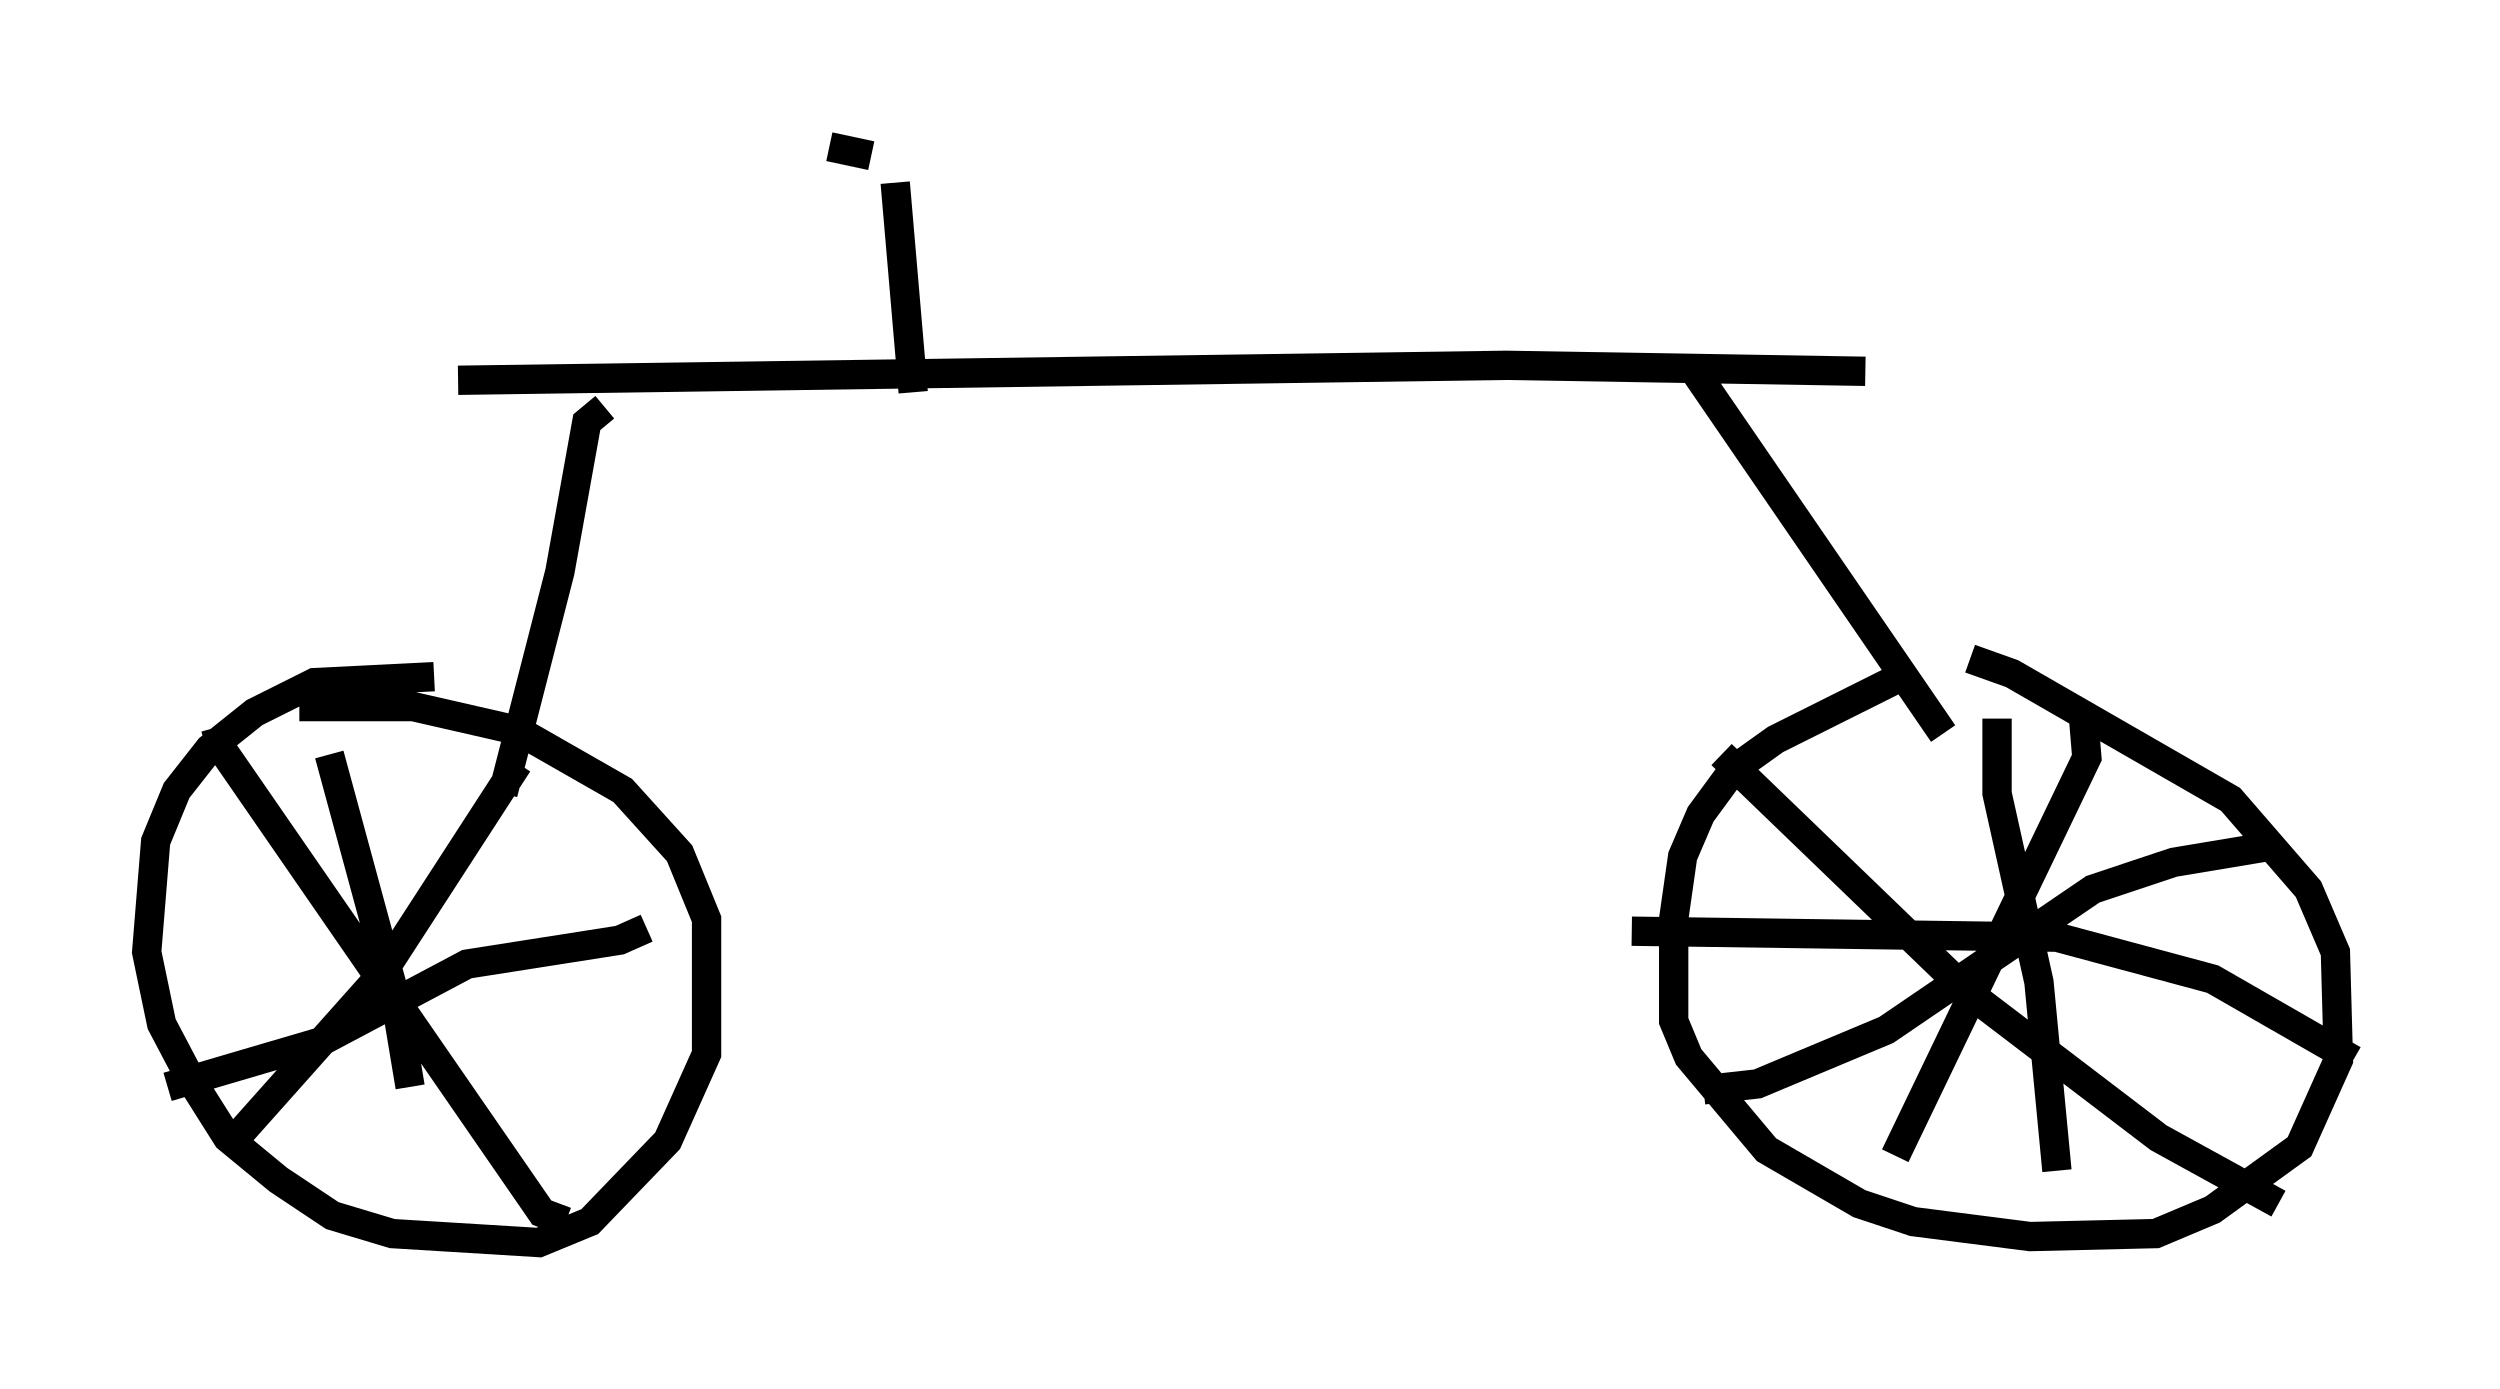 <?xml version="1.0" encoding="utf-8" ?>
<svg baseProfile="full" height="47.363" version="1.1" width="85.236" xmlns="http://www.w3.org/2000/svg" xmlns:ev="http://www.w3.org/2001/xml-events" xmlns:xlink="http://www.w3.org/1999/xlink"><defs /><rect fill="white" height="47.363" width="85.236" x="0" y="0" /><path d="M70.947, 22.559 m-5.921, 0.408 l-4.492, 2.246 -1.429, 1.021 l-1.123, 1.531 -0.613, 1.429 l-0.306, 2.144 0.0, 3.471 l0.51, 1.225 2.654, 3.165 l3.165, 1.838 1.838, 0.613 l3.981, 0.51 4.288, -0.102 l1.94, -0.817 2.96, -2.144 l1.327, -2.96 -0.102, -3.675 l-0.919, -2.144 -2.654, -3.063 l-7.452, -4.288 -1.429, -0.51 m-52.369, 0.613 l-4.083, 0.204 -2.042, 1.021 l-1.531, 1.225 -1.123, 1.429 l-0.715, 1.735 -0.306, 3.777 l0.51, 2.45 1.021, 1.94 l1.225, 1.94 1.735, 1.429 l1.838, 1.225 2.042, 0.613 l5.002, 0.306 1.735, -0.715 l2.654, -2.756 1.327, -2.96 l0.0, -4.594 -0.919, -2.246 l-1.94, -2.144 -3.573, -2.042 l-3.573, -0.817 -3.879, 0.0 m7.452, 1.94 l-4.696, 7.248 -5.002, 5.615 m-0.613, -14.088 l0.204, 0.715 10.923, 15.823 l0.817, 0.306 m2.756, -10.004 l-0.919, 0.408 -5.206, 0.817 l-5.002, 2.654 -5.206, 1.531 m5.513, -11.331 l2.246, 8.269 0.51, 3.063 m54.105, -12.556 l0.0, 2.552 1.429, 6.431 l0.613, 6.431 m7.044, -11.025 l-3.063, 0.51 -2.756, 0.919 l-7.044, 4.798 -4.39, 1.838 l-1.838, 0.204 m0.613, -11.433 l8.473, 8.167 6.431, 4.9 l4.083, 2.246 m-6.635, -16.436 l0.102, 1.225 -6.533, 13.577 m15.619, -3.267 l-4.798, -2.756 -5.308, -1.429 l-14.496, -0.204 m10.617, -6.738 l-8.473, -12.352 m-40.63, 14.394 l1.94, -7.554 0.919, -5.104 l0.613, -0.51 m42.978, -1.225 l-12.25, -0.204 -35.73, 0.51 m15.517, 0.408 l-0.613, -7.146 m-2.246, -1.225 l1.429, 0.306 " fill="none" stroke="black" stroke-width="1" /></svg>